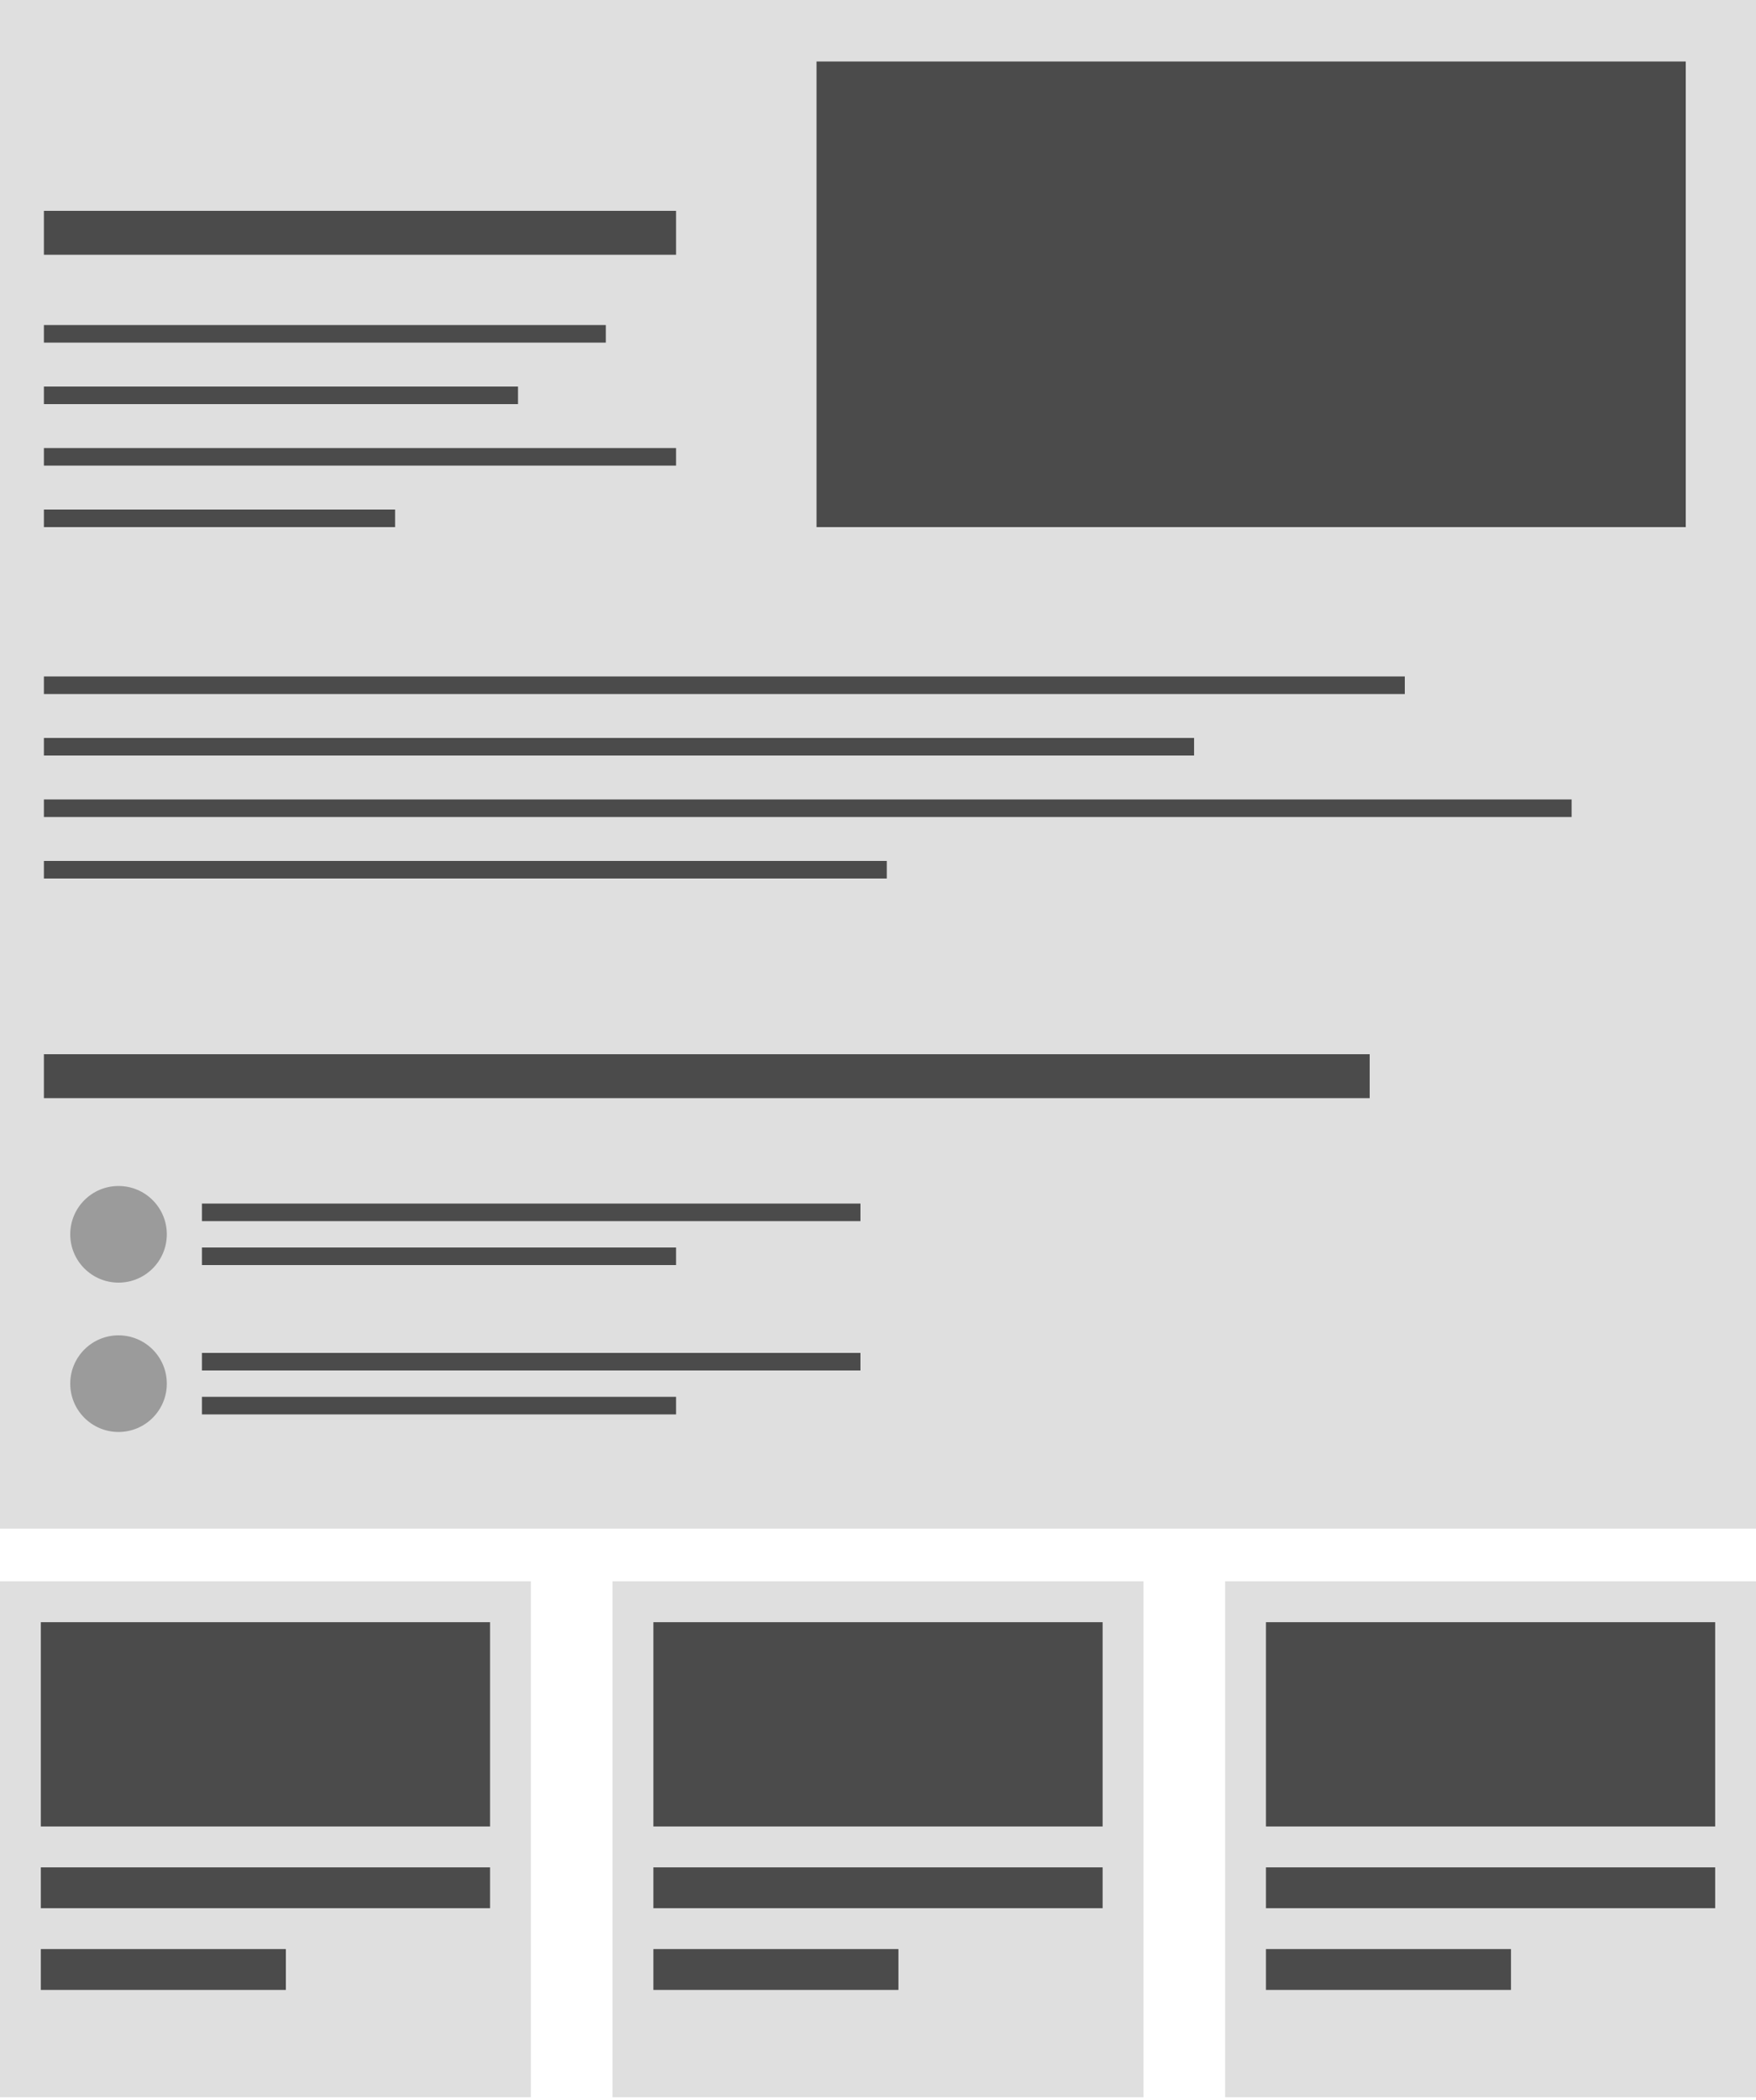 <svg width="200" height="239" viewBox="0 0 200 239" fill="none" xmlns="http://www.w3.org/2000/svg">
<rect width="200" height="174" fill="#DFDFDF"/>
<rect y="180" width="60.465" height="58.721" fill="#DFDFDF"/>
<rect x="4.651" y="184.651" width="51.163" height="23.256" fill="#4B4B4B"/>
<rect x="4.651" y="212.558" width="51.163" height="4.651" fill="#4B4B4B"/>
<rect x="4.651" y="221.86" width="27.907" height="4.651" fill="#4B4B4B"/>
<rect x="69.768" y="180" width="60.465" height="58.721" fill="#DFDFDF"/>
<rect x="74.419" y="184.651" width="51.163" height="23.256" fill="#4B4B4B"/>
<rect x="74.419" y="212.558" width="51.163" height="4.651" fill="#4B4B4B"/>
<rect x="74.419" y="221.86" width="27.907" height="4.651" fill="#4B4B4B"/>
<rect x="139.535" y="180" width="60.465" height="58.721" fill="#DFDFDF"/>
<rect x="144.187" y="184.651" width="51.163" height="23.256" fill="#4B4B4B"/>
<rect x="144.187" y="212.558" width="51.163" height="4.651" fill="#4B4B4B"/>
<rect x="144.187" y="221.86" width="27.907" height="4.651" fill="#4B4B4B"/>
<rect x="93" y="7" width="99" height="53" fill="#4B4B4B"/>
<rect x="5" y="24" width="72" height="5" fill="#4B4B4B"/>
<rect x="5" y="120" width="151" height="5" fill="#4B4B4B"/>
<rect x="5" y="77" width="155" height="2" fill="#4B4B4B"/>
<rect x="5" y="37" width="64" height="2" fill="#4B4B4B"/>
<rect x="5" y="84" width="131" height="2" fill="#4B4B4B"/>
<rect x="5" y="44" width="54" height="2" fill="#4B4B4B"/>
<rect x="5" y="91" width="174" height="2" fill="#4B4B4B"/>
<rect x="5" y="51" width="72" height="2" fill="#4B4B4B"/>
<rect x="5" y="98" width="96" height="2" fill="#4B4B4B"/>
<rect x="5" y="58" width="40" height="2" fill="#4B4B4B"/>
<rect x="23" y="137" width="75" height="2" fill="#4B4B4B"/>
<rect x="23" y="154" width="75" height="2" fill="#4B4B4B"/>
<rect x="23" y="142" width="54" height="2" fill="#4B4B4B"/>
<rect x="23" y="159" width="54" height="2" fill="#4B4B4B"/>
<circle cx="13.5" cy="140.5" r="5.5" fill="#9B9B9B"/>
<circle cx="13.5" cy="157.5" r="5.5" fill="#9B9B9B"/>
</svg>
